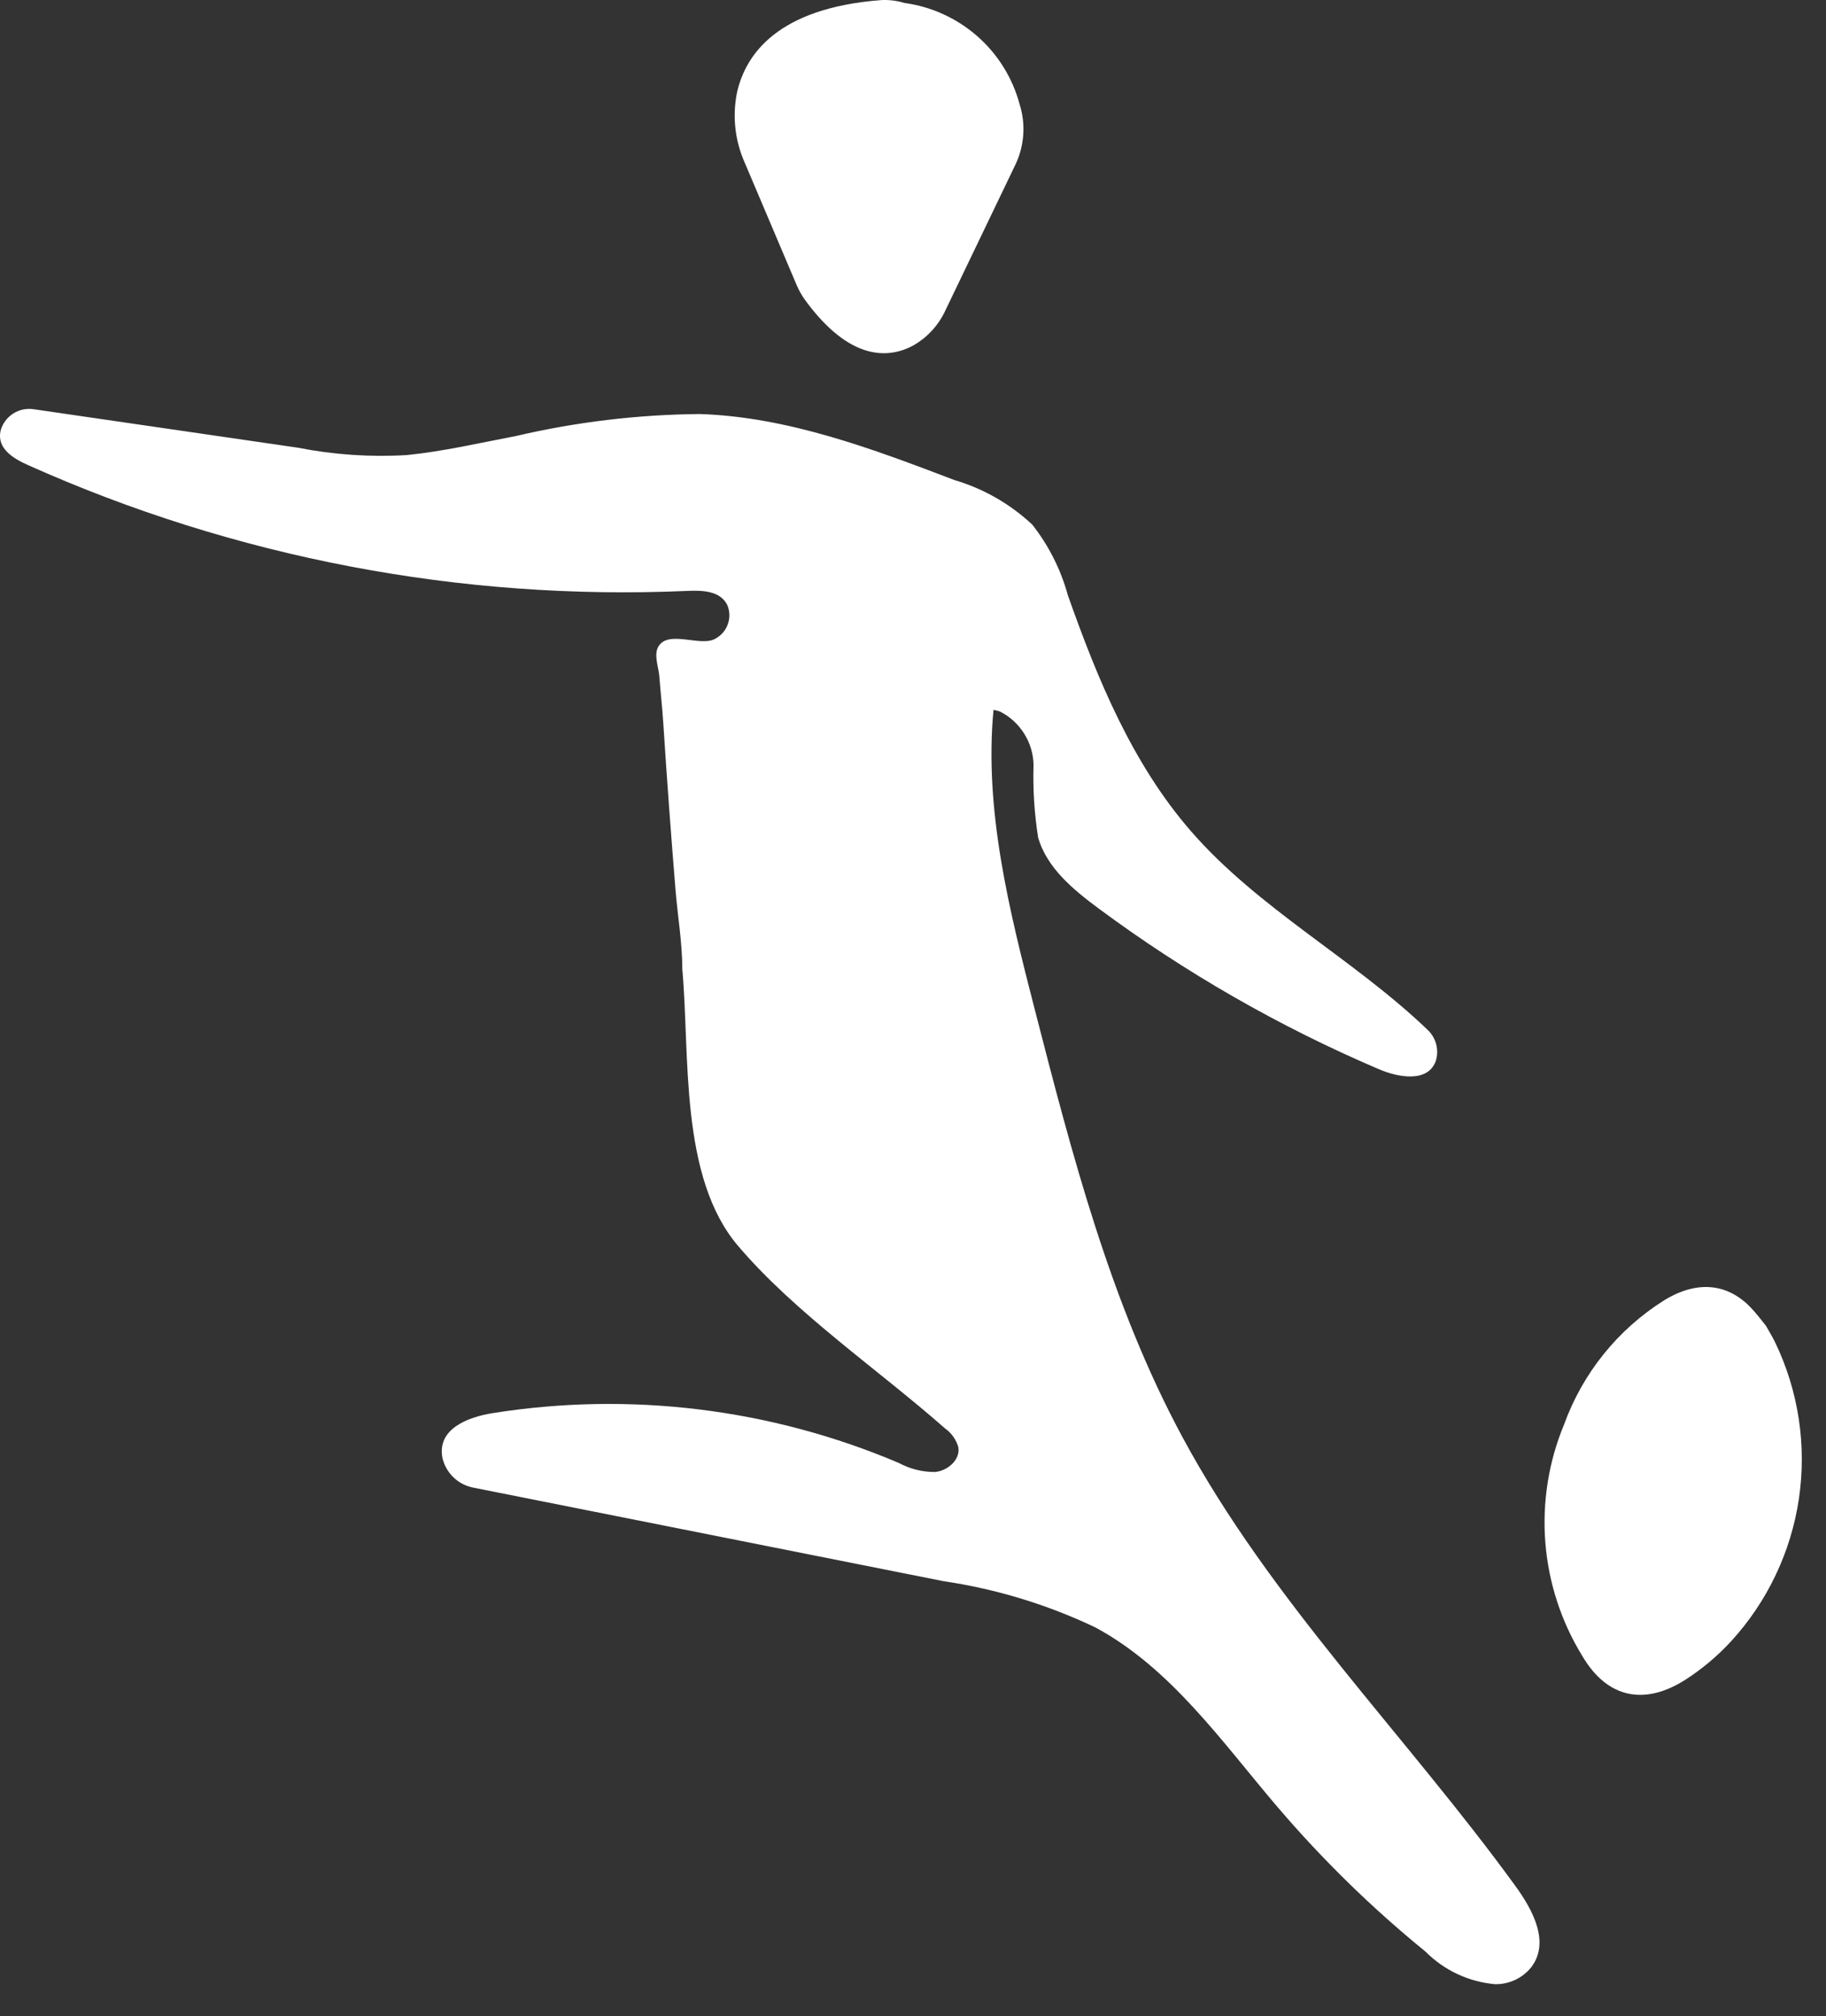 <svg width="48" height="53" viewBox="0 0 48 53" fill="none"  >
<rect x="0" y="0" width="48" height="53" fill="#333333" stroke="none"/>
<path d="M26.688 4.336L24.854 8.154C24.673 8.551 24.37 8.879 23.989 9.091C23.357 9.422 22.345 9.498 21.171 7.897C21.076 7.766 20.996 7.625 20.934 7.476L19.576 4.274C19.319 3.697 19.248 3.053 19.373 2.434C19.598 1.428 20.444 0.208 23.169 0.002C23.375 -0.008 23.58 0.018 23.776 0.078C24.486 0.175 25.152 0.479 25.691 0.952C26.229 1.425 26.616 2.046 26.802 2.738C26.969 3.266 26.928 3.838 26.688 4.336Z" fill="white"/>
<path d="M26.288 18.704C26.232 18.684 26.174 18.67 26.116 18.661C25.868 21.308 26.535 23.945 27.197 26.521C28.188 30.373 29.195 34.269 31.08 37.77C33.405 42.09 36.951 45.605 39.835 49.574C40.294 50.206 40.75 51.054 40.253 51.709C40.139 51.851 39.994 51.965 39.83 52.042C39.665 52.12 39.485 52.158 39.303 52.156C38.611 52.096 37.963 51.793 37.474 51.301C36.068 50.157 34.769 48.887 33.591 47.509C32.123 45.789 30.781 43.847 28.788 42.775C27.528 42.176 26.186 41.767 24.805 41.563L12.464 39.108C12.266 39.074 12.081 38.983 11.934 38.846C11.786 38.709 11.682 38.532 11.633 38.336C11.474 37.563 12.292 37.251 12.95 37.145C16.562 36.571 20.262 37.025 23.628 38.455C23.922 38.614 24.252 38.696 24.586 38.692C24.917 38.657 25.248 38.368 25.192 38.039C25.133 37.838 25.008 37.663 24.837 37.543C23.085 35.999 20.907 34.519 19.402 32.75C17.854 30.932 18.139 27.731 17.936 25.477C17.936 24.784 17.812 24.07 17.756 23.379C17.696 22.648 17.64 21.918 17.586 21.187C17.532 20.457 17.482 19.726 17.435 18.995C17.409 18.589 17.362 18.185 17.332 17.779C17.316 17.549 17.18 17.218 17.304 17C17.564 16.543 18.425 17.017 18.806 16.787C18.959 16.705 19.076 16.569 19.133 16.405C19.191 16.242 19.186 16.063 19.118 15.903C18.929 15.524 18.456 15.515 18.058 15.533C12.103 15.793 6.169 14.659 0.729 12.222C0.35 12.052 -0.088 11.791 0.015 11.322C0.066 11.135 0.185 10.973 0.349 10.869C0.513 10.765 0.71 10.726 0.901 10.759L7.836 11.769C8.776 11.954 9.736 12.019 10.693 11.962C11.66 11.865 12.607 11.643 13.559 11.462C15.146 11.091 16.768 10.897 18.397 10.883C20.712 10.959 22.926 11.794 25.09 12.619C25.854 12.845 26.555 13.246 27.136 13.791C27.568 14.341 27.886 14.972 28.071 15.647C28.852 17.858 29.766 20.076 31.305 21.846C33.082 23.89 35.561 25.188 37.518 27.061C37.63 27.163 37.711 27.295 37.751 27.442C37.79 27.588 37.788 27.742 37.743 27.887C37.539 28.46 36.771 28.329 36.247 28.105C33.632 26.988 31.156 25.568 28.871 23.874C28.208 23.382 27.525 22.816 27.291 22.024C27.19 21.39 27.149 20.747 27.169 20.105C27.163 19.814 27.078 19.53 26.922 19.283C26.767 19.036 26.548 18.836 26.288 18.704Z" fill="white"/>
<path d="M43.742 34.182C42.528 34.946 41.604 36.093 41.116 37.441C40.708 38.422 40.539 39.486 40.622 40.545C40.706 41.604 41.04 42.629 41.597 43.533C42.253 44.646 43.239 44.843 44.327 44.138C44.756 43.859 45.149 43.528 45.496 43.152C46.456 42.108 47.08 40.798 47.288 39.395C47.495 37.991 47.277 36.557 46.66 35.279C46.6 35.154 46.526 35.036 46.423 34.851C46.319 34.724 46.18 34.534 46.018 34.366C45.401 33.726 44.602 33.652 43.742 34.182Z" fill="white"/>
</svg>
